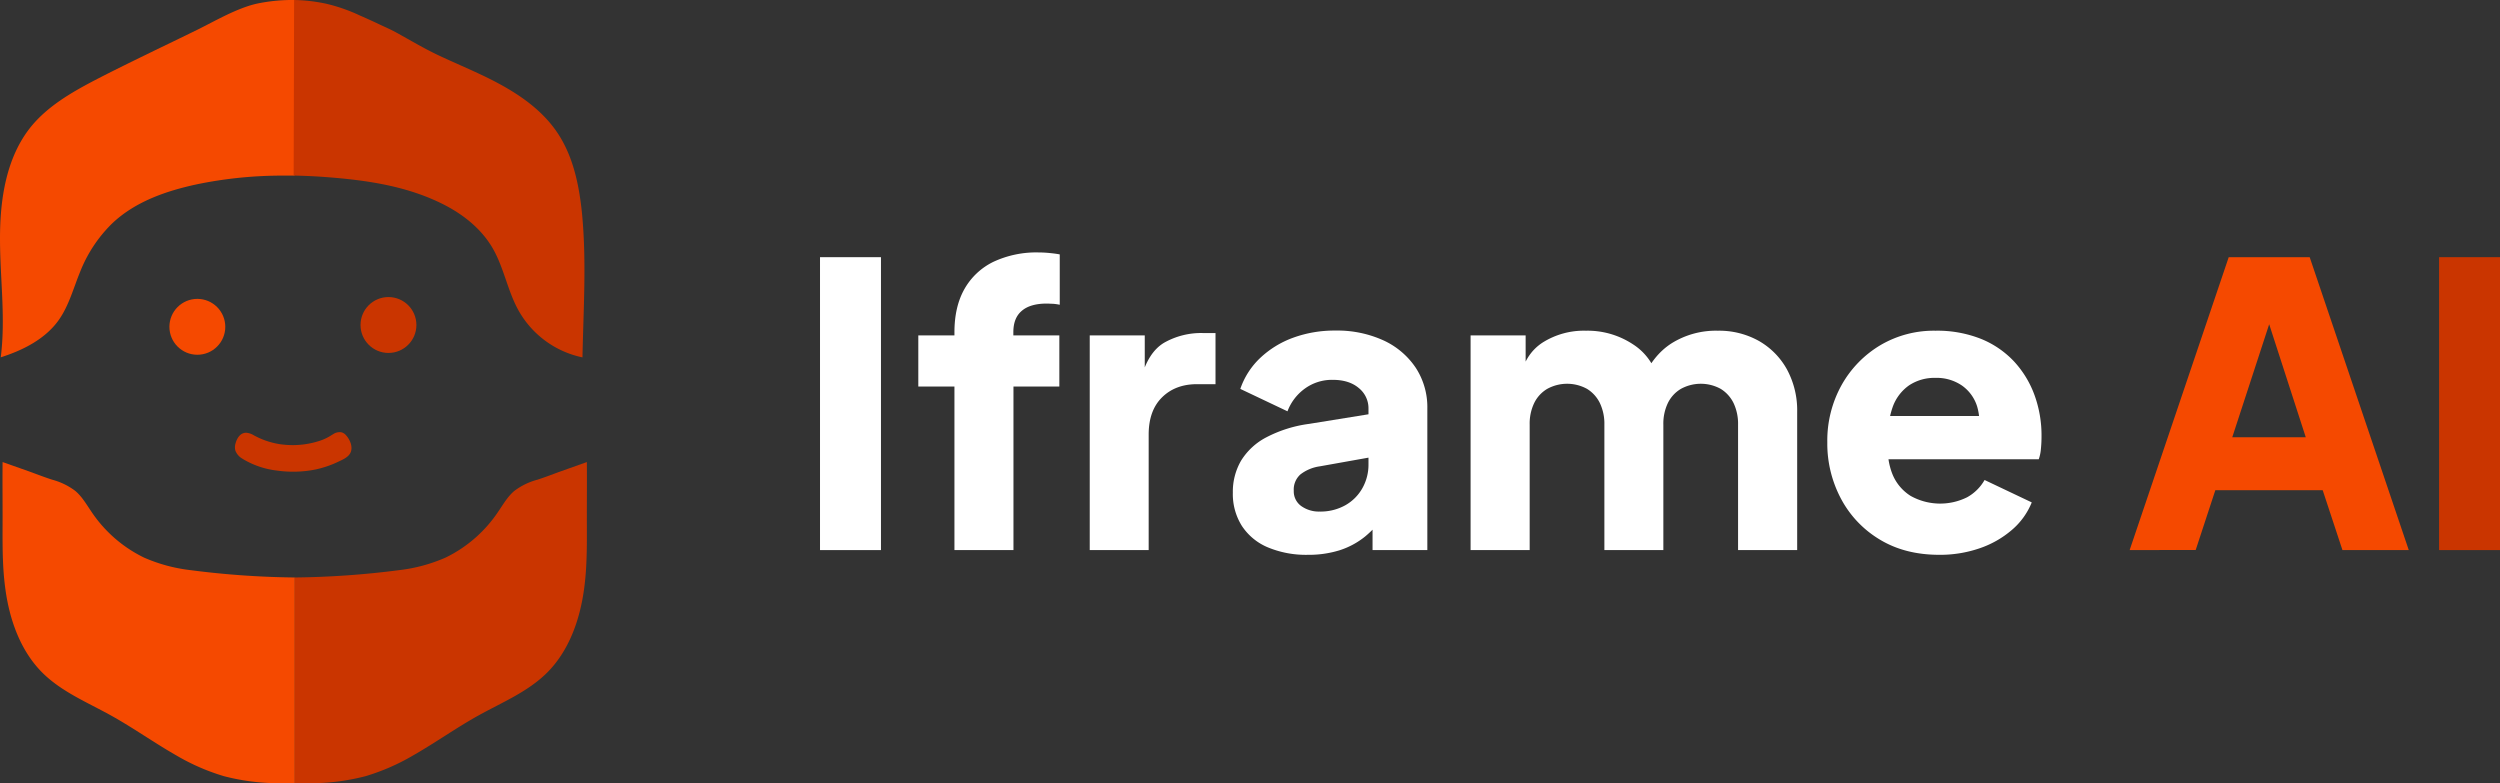<svg xmlns="http://www.w3.org/2000/svg" viewBox="0 0 867 271.65"><rect x="0" y="0" width="867" height="271.65" fill="#333333" stroke="none"/><defs><style>.cls-1{fill:#f54900;}.cls-2{fill:#ca3500;}.cls-3{fill:#fff;}</style></defs><g id="Layer_2" data-name="Layer 2"><g id="Layer_1-2" data-name="Layer 1"><circle class="cls-1" cx="68.44" cy="113.34" r="9.69"/><circle class="cls-2" cx="134.72" cy="112.71" r="9.69"/><path class="cls-2" d="M102.4,163.58a39.93,39.93,0,0,1-6.37-.39,29.53,29.53,0,0,1-11.79-4l-.15-.1a5.58,5.58,0,0,1-2.44-2.76,4.37,4.37,0,0,1,0-2.43c.47-1.84,1.64-3.88,3.8-3.82a6,6,0,0,1,2.62.91c.87.47,1.75.89,2.65,1.27a28,28,0,0,0,6,1.73q1.14.18,2.28.27a30,30,0,0,0,12.32-1.54,17,17,0,0,0,3.43-1.67c.29-.17.57-.36.86-.52a3.92,3.92,0,0,1,2.84-.6,3.19,3.19,0,0,1,1.54,1c1.43,1.57,2.59,4.31,1.43,6.31-.88,1.52-2.84,2.27-4.35,3a35.06,35.06,0,0,1-5.88,2.15c-.84.23-1.69.42-2.55.58A40.09,40.09,0,0,1,102.4,163.58Z"/><path class="cls-1" d="M86,2.12c-6,2-11.53,5.18-17.16,8C63,13,57,15.86,51.13,18.72c-6.14,3-12.27,6-18.31,9.13-8.08,4.24-16.21,8.95-22,16C2.15,54.51,0,69,0,82.76s2,27.54.26,41.16c7.72-2.46,15.4-6.31,20.1-12.91,3.53-5,5.08-11,7.39-16.64A48,48,0,0,1,39,77.39c8-7.54,18.75-11.21,29.32-13.48a145.41,145.41,0,0,1,30.66-3l3.15,0L102.29,0a60.46,60.46,0,0,0-12.8,1.18A33.48,33.48,0,0,0,86,2.12Z"/><path class="cls-2" d="M201.84,74c-1-9.88-3.08-19.93-8.65-28.13-6.1-9-15.75-14.89-25.54-19.58-5.17-2.48-10.46-4.69-15.65-7.14-5-2.37-9.79-5.23-14.63-7.9-1.92-1.06-4-1.94-5.93-2.86s-4-1.85-6-2.74l-.49-.21a59.73,59.73,0,0,0-11.87-4.16A57.9,57.9,0,0,0,102,0l-.16,60.89c3.54.06,7.32.23,11.33.53,14.15,1.08,28.35,3.12,41.13,9.73,6.67,3.46,12.75,8.39,16.53,14.89,3.93,6.76,5.18,14.8,9,21.64A33.21,33.21,0,0,0,202,123.94c.32-16.36,1.41-32.76-.08-49.06Z"/><path class="cls-1" d="M.9,160.24c-.07,6.27,0,12.53,0,18.79,0,6.63-.12,13.26.39,19.87.15,1.91.35,3.82.62,5.72,1.48,10.56,5.26,21.18,12.82,28.7,6.63,6.59,15.55,10.25,23.73,14.79,7.75,4.3,15,9.48,22.68,13.86a74.45,74.45,0,0,0,16.49,7.2,75.65,75.65,0,0,0,17.85,2.44q3.38.11,6.76-.05V200.27a303.06,303.06,0,0,1-36.13-2.54,56.12,56.12,0,0,1-16.14-4.35,46.18,46.18,0,0,1-18.35-16.06c-1.69-2.48-3.22-5.15-5.52-7.08a23.11,23.11,0,0,0-8-3.88c-2.83-.91-5.57-2-8.37-3Z"/><path class="cls-2" d="M203.52,160.24c.06,6.27,0,12.53,0,18.79,0,6.63.12,13.26-.39,19.87-.15,1.91-.35,3.82-.62,5.72-1.48,10.56-5.26,21.18-12.82,28.7-6.63,6.59-15.54,10.25-23.73,14.79-7.75,4.3-15,9.48-22.67,13.86a74.86,74.86,0,0,1-16.49,7.2A75.73,75.73,0,0,1,109,271.61q-3.37.11-6.75-.05V200.27a303,303,0,0,0,36.12-2.54,56,56,0,0,0,16.14-4.35,46.18,46.18,0,0,0,18.35-16.06c1.69-2.48,3.22-5.15,5.52-7.08a23.11,23.11,0,0,1,8-3.88c2.83-.91,5.57-2,8.37-3Z"/><path class="cls-3" d="M284.38,190.77V89.19h21.14V190.77Z"/><path class="cls-3" d="M331,190.77V134.05H318.47V116.32H331v-1.09q0-8.87,3.47-15a23.16,23.16,0,0,1,10-9.41,35.12,35.12,0,0,1,15.82-3.27,37.68,37.68,0,0,1,3.82.21c1.36.13,2.5.29,3.41.47v17.46a18.2,18.2,0,0,0-2.39-.34c-.68,0-1.39-.07-2.11-.07q-5.73,0-8.66,2.52c-2,1.68-2.93,4.16-2.93,7.43v1.09h15.95v17.73H351.47v56.72Z"/><path class="cls-3" d="M377.92,190.77V116.32H397v17.86l-1.37-2.59q2.46-9.41,8.12-12.75a26,26,0,0,1,13.43-3.34h4.36v17.73h-6.41q-7.5,0-12.13,4.57t-4.64,12.88v40.09Z"/><path class="cls-3" d="M453.59,192.41a34.36,34.36,0,0,1-13.91-2.59,20,20,0,0,1-9-7.44,20.69,20.69,0,0,1-3.13-11.52,21.4,21.4,0,0,1,2.86-11.11,22.44,22.44,0,0,1,8.8-8.11A44.64,44.64,0,0,1,454,147l22.77-3.68v15l-19.09,3.41a14.2,14.2,0,0,0-6.68,2.79,7,7,0,0,0-2.32,5.66,6.25,6.25,0,0,0,2.59,5.32,10.55,10.55,0,0,0,6.41,1.91,17.58,17.58,0,0,0,8.86-2.18,15.48,15.48,0,0,0,5.94-5.94,16.54,16.54,0,0,0,2.11-8.24V141.68a9,9,0,0,0-3.34-7.09q-3.35-2.86-9.07-2.86a16,16,0,0,0-9.61,3,17.18,17.18,0,0,0-6.07,7.91l-16.36-7.77a26.59,26.59,0,0,1,6.95-10.78,33.11,33.11,0,0,1,11.46-7,41.87,41.87,0,0,1,14.59-2.45,38.6,38.6,0,0,1,16.63,3.4A27,27,0,0,1,491,127.57a25,25,0,0,1,4,14.11v49.09H476v-12l4.64-.82a35.92,35.92,0,0,1-7.23,8.12,27.24,27.24,0,0,1-8.86,4.77A35.89,35.89,0,0,1,453.59,192.41Z"/><path class="cls-3" d="M510,190.77V116.32h19.09v18.14l-2-3q1.63-8.59,7.91-12.68a26.82,26.82,0,0,1,15-4.09,28.54,28.54,0,0,1,16.29,4.7,20,20,0,0,1,8.8,12.61l-5.86.55q3.67-9.14,10.49-13.5a29,29,0,0,1,16-4.36,28.26,28.26,0,0,1,14.25,3.54,25.6,25.6,0,0,1,9.75,9.89,29.83,29.83,0,0,1,3.54,14.79v47.86H602.76v-43.5a16.73,16.73,0,0,0-1.57-7.5,11.89,11.89,0,0,0-4.43-4.9,14.34,14.34,0,0,0-13.84,0,11.65,11.65,0,0,0-4.5,4.9,16.6,16.6,0,0,0-1.57,7.5v43.5H556.4v-43.5a16.73,16.73,0,0,0-1.57-7.5,11.89,11.89,0,0,0-4.43-4.9,14.34,14.34,0,0,0-13.84,0,11.65,11.65,0,0,0-4.5,4.9,16.6,16.6,0,0,0-1.57,7.5v43.5Z"/><path class="cls-3" d="M672.57,192.41q-11.87,0-20.59-5.25A36.27,36.27,0,0,1,638.48,173a40.72,40.72,0,0,1-4.77-19.63,39.57,39.57,0,0,1,5-19.91,37.24,37.24,0,0,1,13.44-13.77,36.51,36.51,0,0,1,19.08-5,41.12,41.12,0,0,1,15.68,2.79,32.37,32.37,0,0,1,11.53,7.84A34.56,34.56,0,0,1,705.56,137,40.93,40.93,0,0,1,708,151.36c0,1.46-.07,2.89-.21,4.3a14.22,14.22,0,0,1-.75,3.61H651.3v-15h44.17l-9.68,7.09a19.18,19.18,0,0,0-.13-10.43,13.92,13.92,0,0,0-5.25-7.22,15.47,15.47,0,0,0-9.21-2.66,15.84,15.84,0,0,0-9.13,2.59,15.51,15.51,0,0,0-5.73,7.63,30.08,30.08,0,0,0-1.5,12.28,22.79,22.79,0,0,0,1.5,11,16,16,0,0,0,6.27,7.43,21,21,0,0,0,19.57.48,15.7,15.7,0,0,0,6.07-6l16.36,7.77a24.64,24.64,0,0,1-6.89,9.55,33.86,33.86,0,0,1-11.11,6.34A42.1,42.1,0,0,1,672.57,192.41Z"/><path class="cls-1" d="M738.56,190.77,772.92,89.19H801l34.36,101.58h-23L805.51,170H768.28l-6.81,20.73Zm35.59-39.13h25.49l-15.54-48h5.73Z"/><path class="cls-2" d="M845.87,190.77V89.19H867V190.77Z"/></g></g></svg>